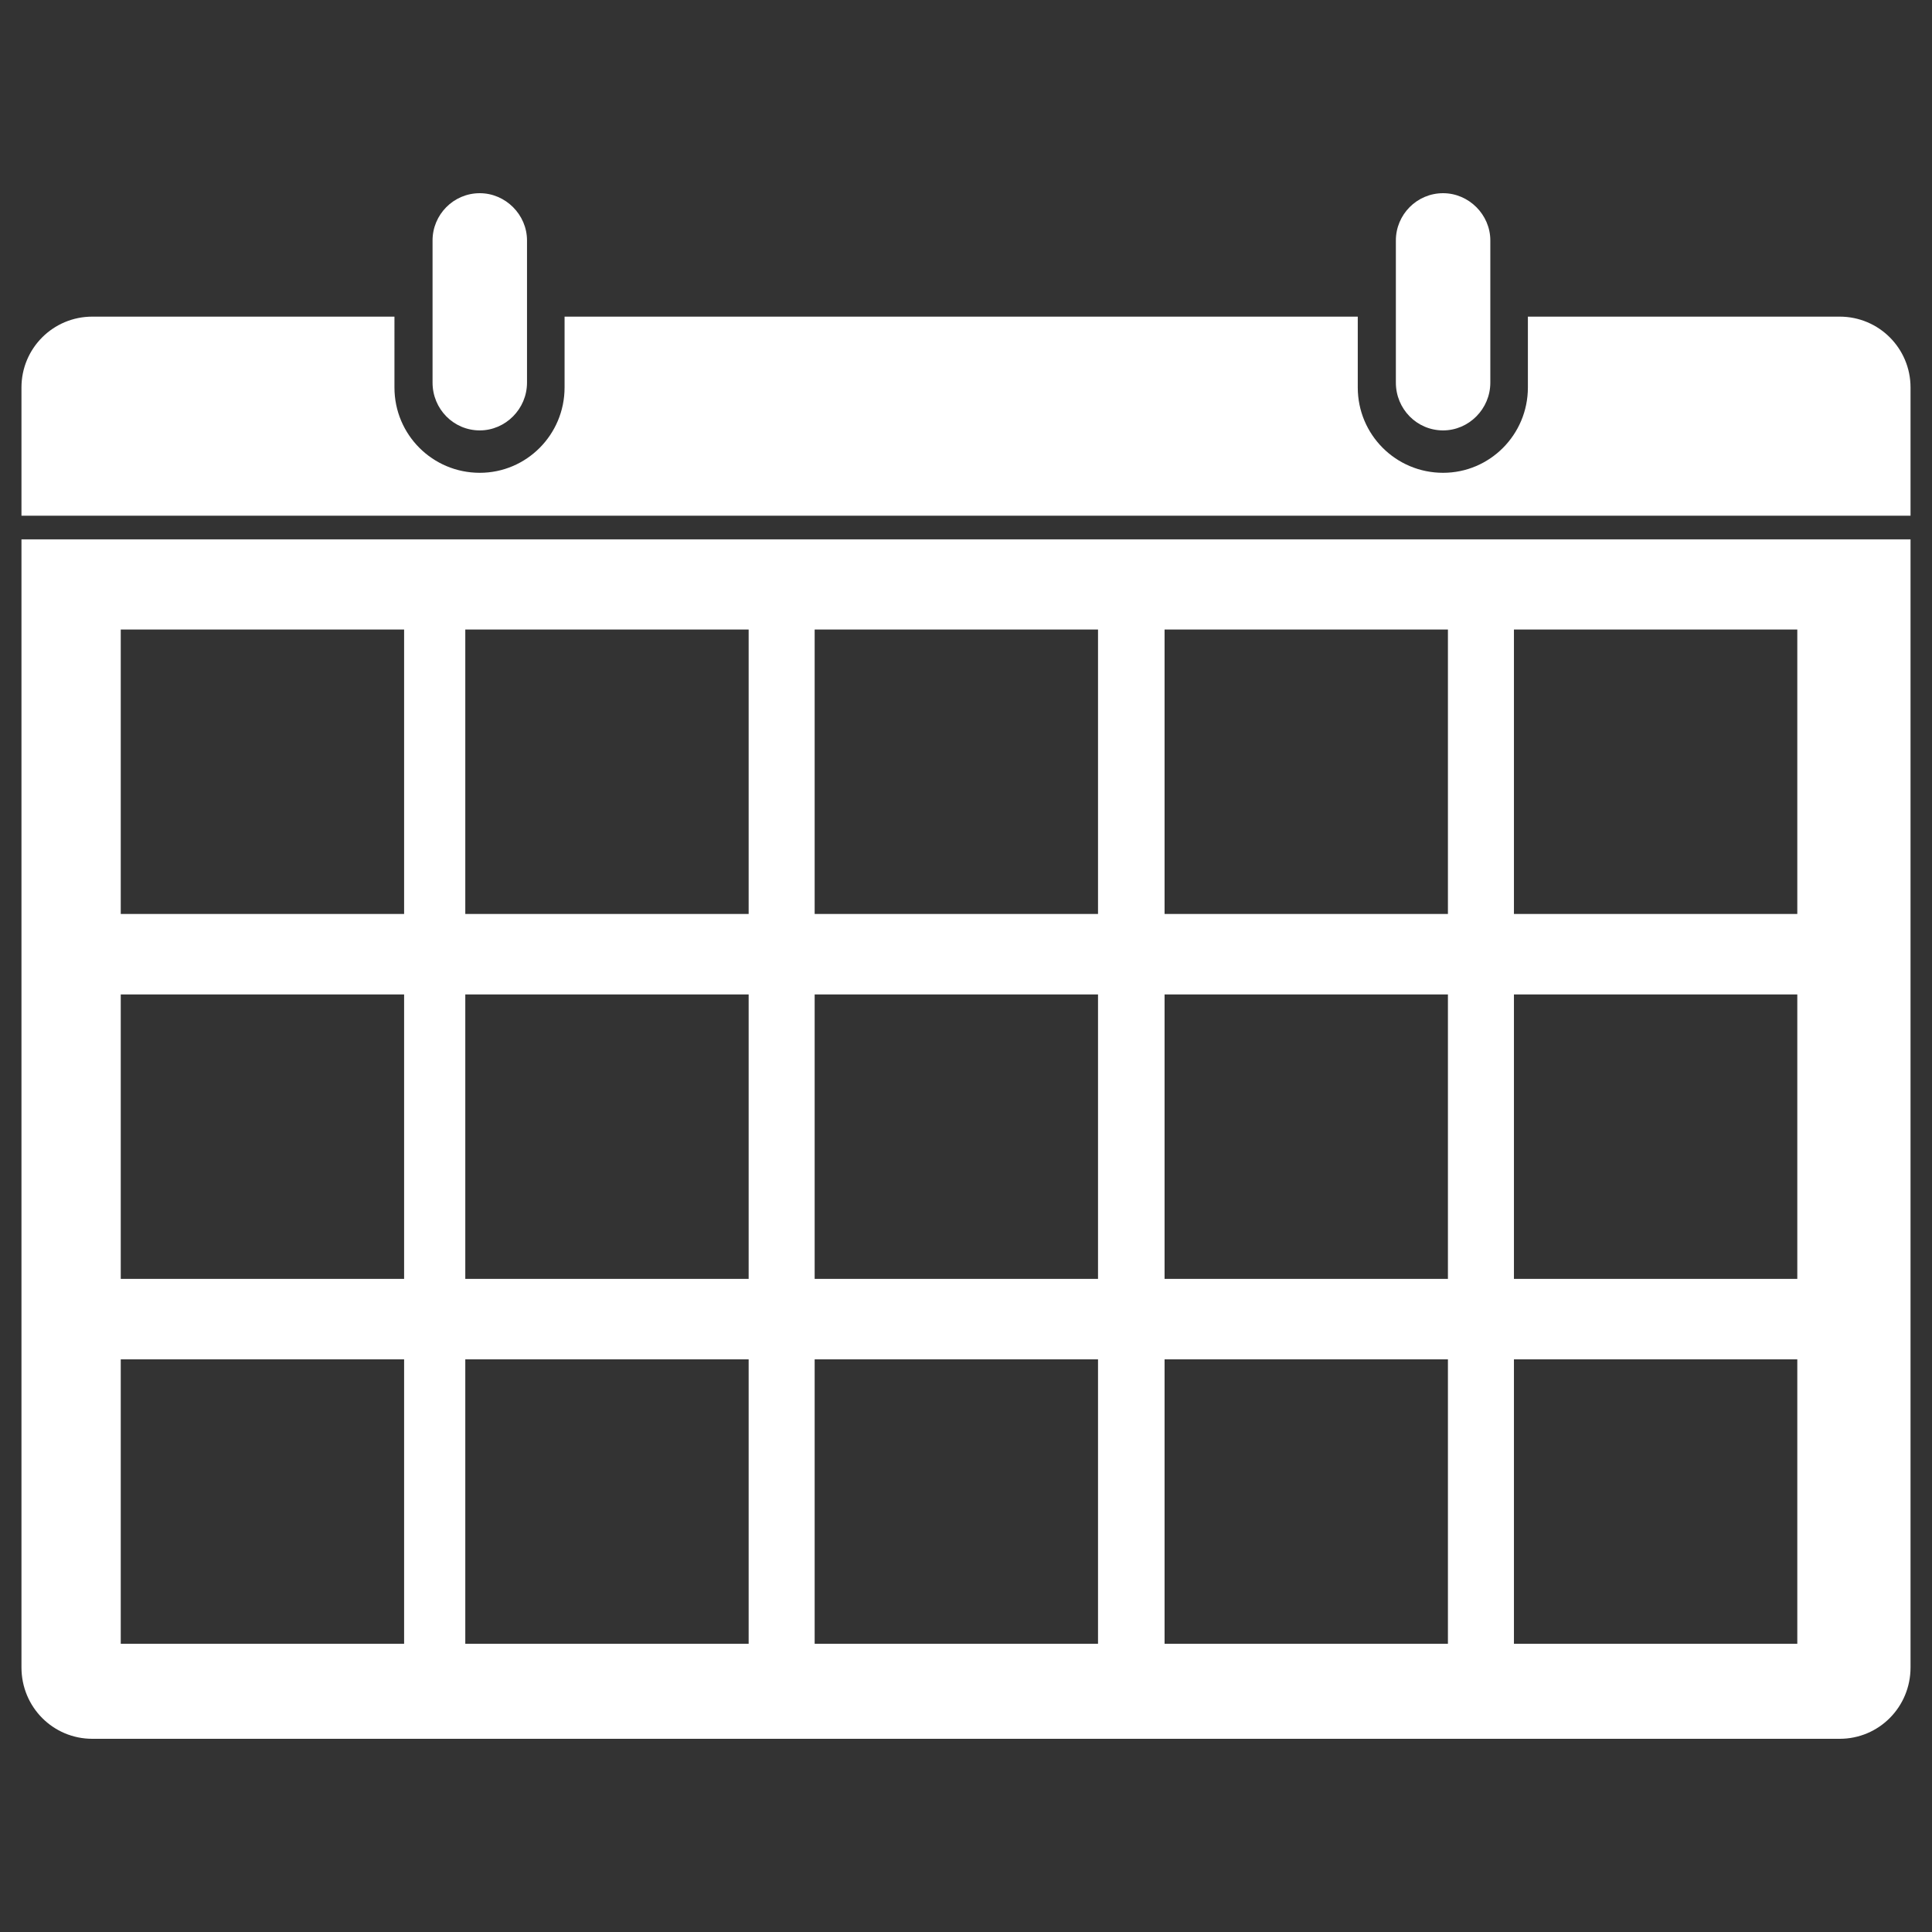 <?xml version="1.0" encoding="UTF-8" standalone="no"?>
<!-- Generator: Adobe Illustrator 17.0.0, SVG Export Plug-In . SVG Version: 6.00 Build 0)  -->

<svg
   xmlns:dc="http://purl.org/dc/elements/1.1/"
   xmlns:cc="http://creativecommons.org/ns#"
   xmlns:rdf="http://www.w3.org/1999/02/22-rdf-syntax-ns#"
   xmlns:svg="http://www.w3.org/2000/svg"
   xmlns="http://www.w3.org/2000/svg"
   xmlns:sodipodi="http://sodipodi.sourceforge.net/DTD/sodipodi-0.dtd"
   xmlns:inkscape="http://www.inkscape.org/namespaces/inkscape"
   version="1.1"
   id="Layer_1"
   x="0px"
   y="0px"
   width="36px"
   height="36px"
   viewBox="0 0 36 36"
   style="enable-background:new 0 0 36 36;"
   xml:space="preserve"
   inkscape:version="0.91 r13725"
   sodipodi:docname="calendar.svg"><rect x="0" y="0" width="36" height="36" fill="#333333" stroke="none"/><defs
     id="defs9" /><sodipodi:namedview
     pagecolor="#000000"
     bordercolor="#666666"
     borderopacity="1"
     objecttolerance="10"
     gridtolerance="10"
     guidetolerance="10"
     inkscape:pageopacity="1"
     inkscape:pageshadow="2"
     inkscape:window-width="1427"
     inkscape:window-height="772"
     id="namedview7"
     showgrid="false"
     inkscape:zoom="13.111111"
     inkscape:cx="18.374709"
     inkscape:cy="15.7924"
     inkscape:window-x="75"
     inkscape:window-y="24"
     inkscape:window-maximized="0"
     inkscape:current-layer="Layer_1" /><g
     id="g3"><path
       style="fill-rule:evenodd;clip-rule:evenodd;fill:#FFFFFF;"
       d="M8.94,3.6C8.45,3.6,8.06,4,8.06,4.48v2.65   c0,0.49,0.39,0.89,0.88,0.89c0.48,0,0.88-0.4,0.88-0.89V4.48C9.82,4,9.42,3.6,8.94,3.6z M1.72,5.9C0.99,5.9,0.4,6.49,0.4,7.22v2.39   h35.2V7.22c0-0.73-0.59-1.32-1.32-1.32h-5.81v1.32c0,0.88-0.71,1.59-1.58,1.59c-0.88,0-1.59-0.71-1.59-1.59V5.9H10.52v1.32   c0,0.88-0.71,1.59-1.58,1.59c-0.88,0-1.59-0.71-1.59-1.59V5.9H1.72z M0.4,10.05v21.02c0,0.74,0.59,1.33,1.32,1.33h32.56   c0.73,0,1.32-0.59,1.32-1.33V10.05H0.4z M2.25,11.73h5.28v5.3H2.25V11.73z M8.67,11.73h5.28v5.3H8.67V11.73z M15.18,11.73h5.28v5.3   h-5.28V11.73z M21.7,11.73h5.28v5.3H21.7V11.73z M28.21,11.73h5.28v5.3h-5.28V11.73z M2.25,18.53h5.28v5.3H2.25V18.53z M8.67,18.53   h5.28v5.3H8.67V18.53z M15.18,18.53h5.28v5.3h-5.28V18.53z M21.7,18.53h5.28v5.3H21.7V18.53z M28.21,18.53h5.28v5.3h-5.28V18.53z    M2.25,25.33h5.28v5.3H2.25V25.33z M8.67,25.33h5.28v5.3H8.67V25.33z M15.18,25.33h5.28v5.3h-5.28V25.33z M21.7,25.33h5.28v5.3   H21.7V25.33z M28.21,25.33h5.28v5.3h-5.28V25.33z M26.89,3.6c-0.49,0-0.88,0.4-0.88,0.88v2.65c0,0.49,0.39,0.89,0.88,0.89   c0.48,0,0.88-0.4,0.88-0.89V4.48C27.77,4,27.37,3.6,26.89,3.6z"
       id="path5" /></g></svg>
